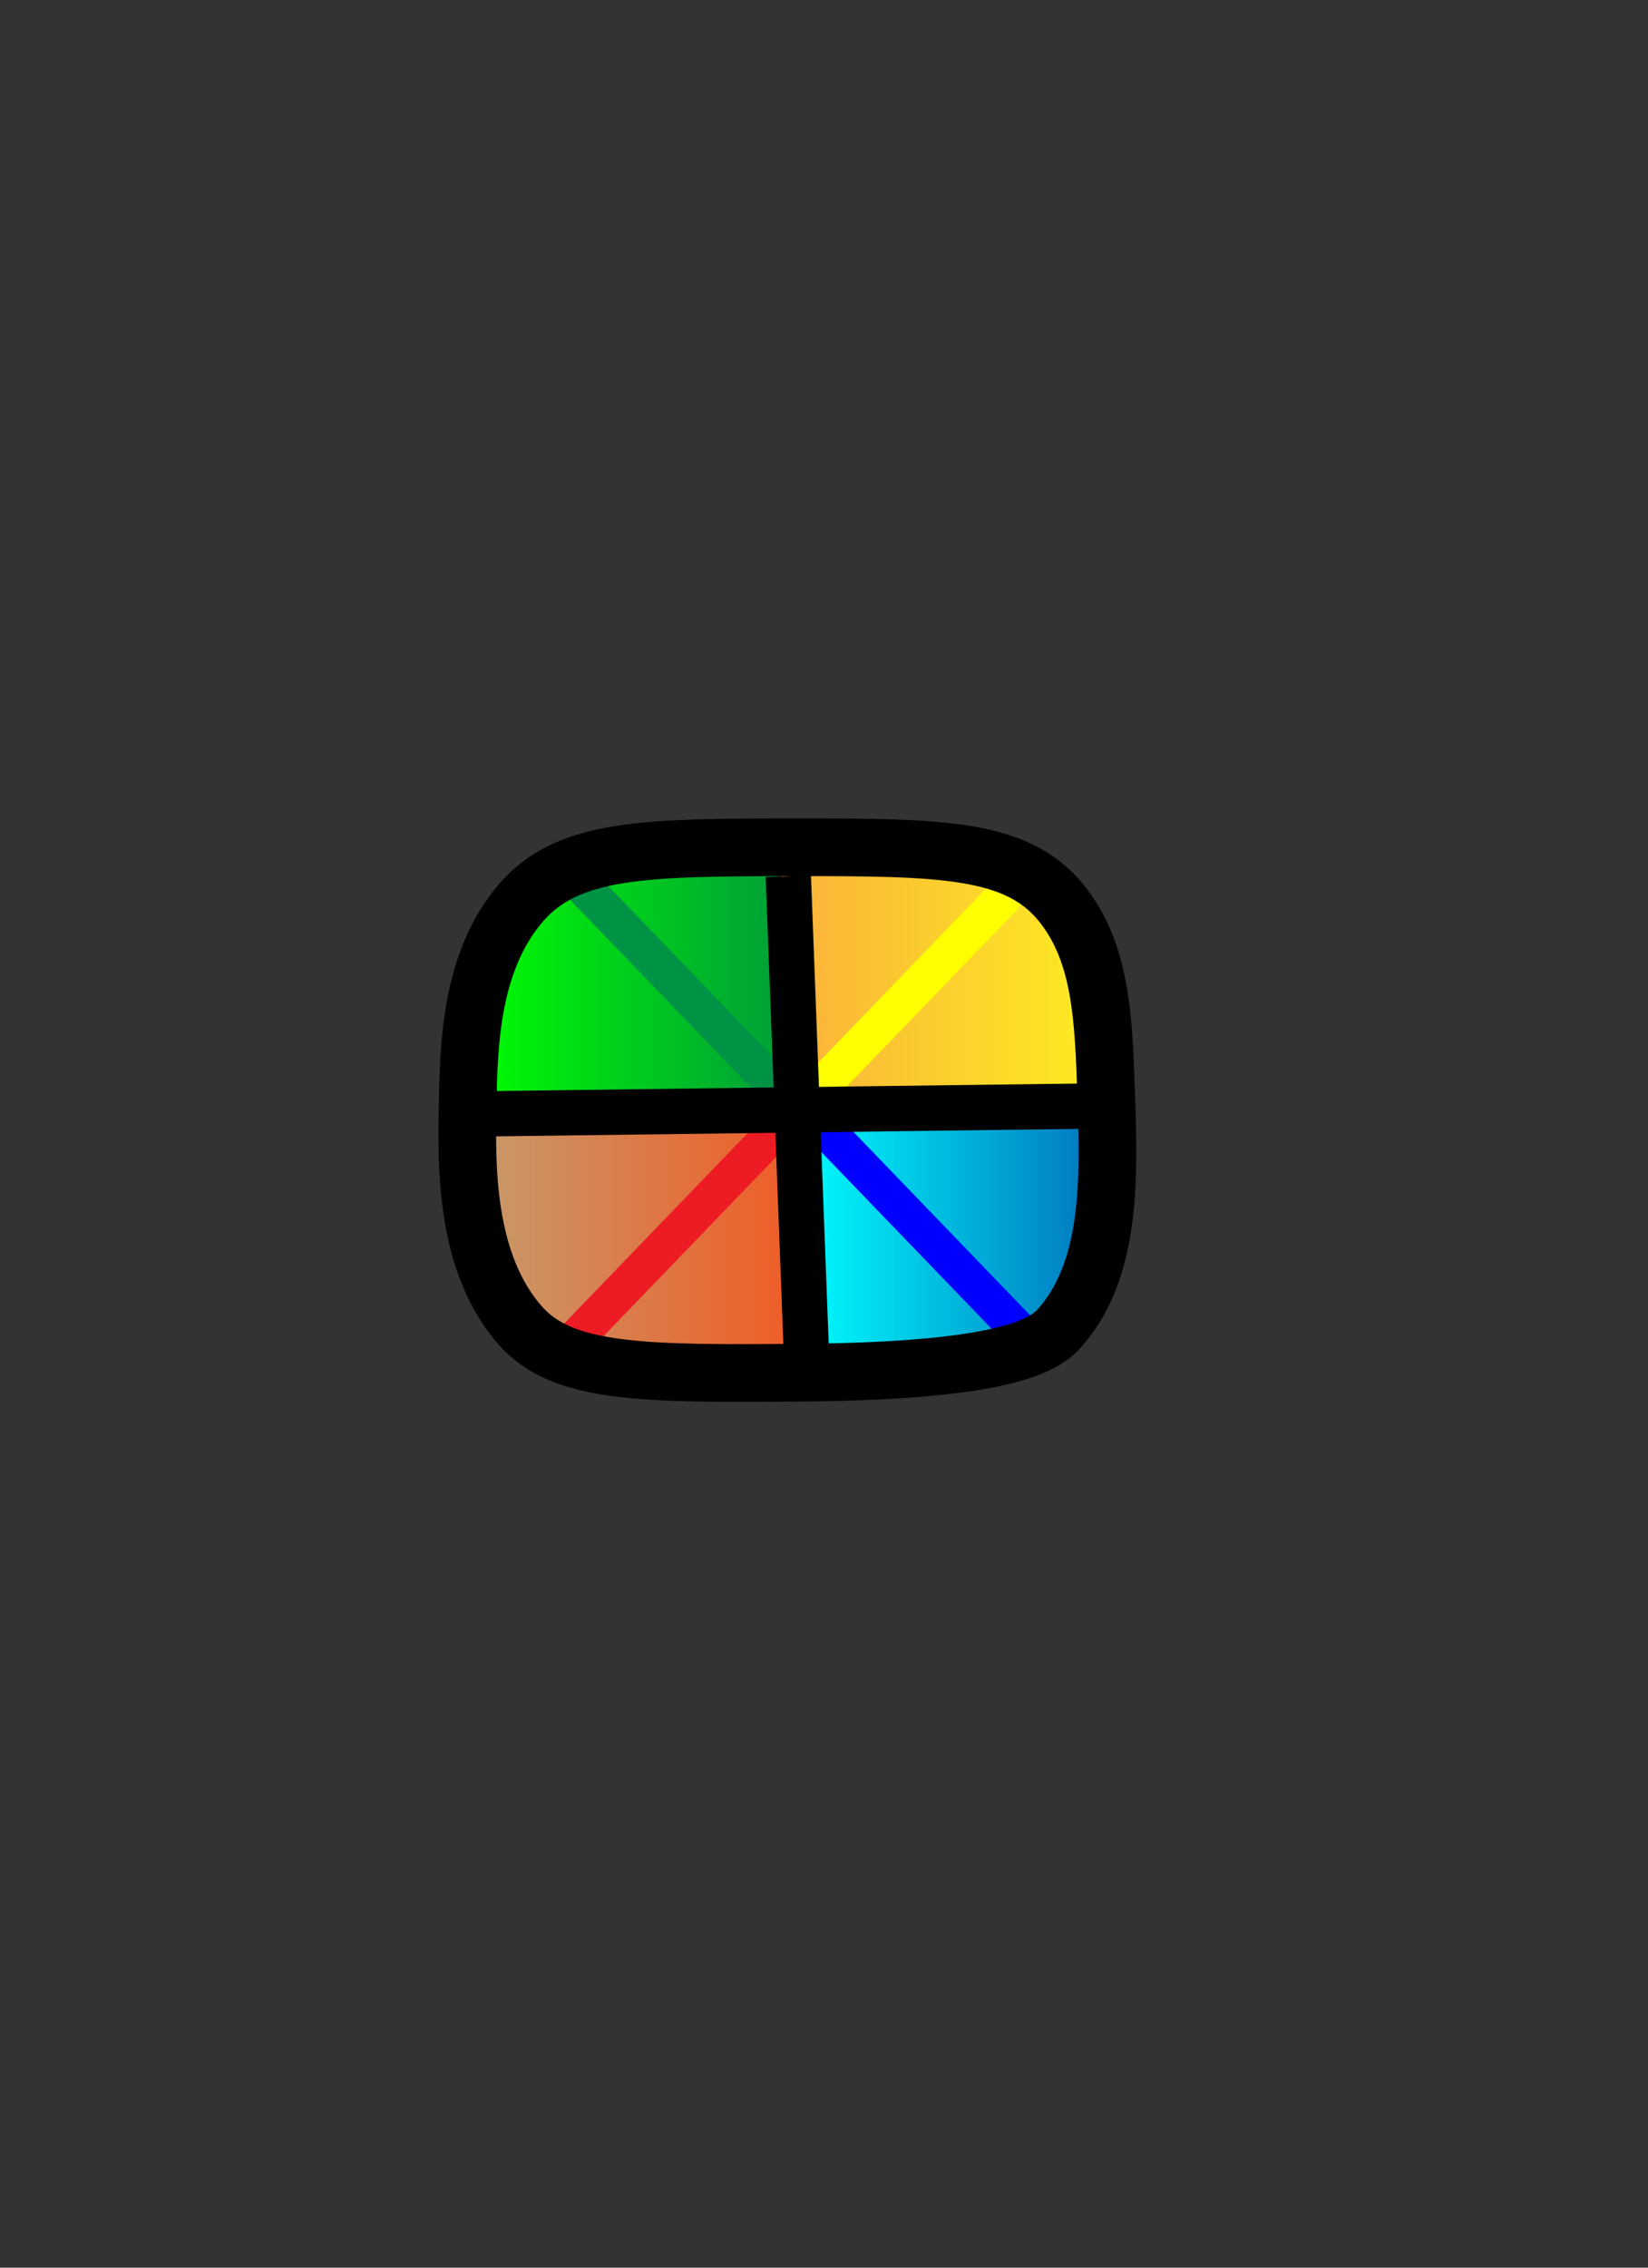 <?xml version="1.0" encoding="utf-8"?>
<!-- Generator: Adobe Illustrator 24.1.2, SVG Export Plug-In . SVG Version: 6.00 Build 0)  -->
<svg version="1.1" xmlns="http://www.w3.org/2000/svg" xmlns:xlink="http://www.w3.org/1999/xlink" x="0px" y="0px"
	 viewBox="0 0 400 550" style="enable-background:new 0 0 400 550;" xml:space="preserve">
<rect x="0" y="0" width="400" height="550" fill="#333333" stroke="none"/>
<style type="text/css">
	.st0{fill:url(#SVGID_1_);}
	.st1{fill:url(#SVGID_2_);}
	.st2{fill:url(#SVGID_3_);}
	.st3{fill:url(#SVGID_4_);}
	.st4{fill:none;stroke:#FFFF00;stroke-width:9;stroke-miterlimit:10;}
	.st5{fill:none;stroke:#ED1C24;stroke-width:9;stroke-miterlimit:10;}
	.st6{fill:none;stroke:#0000FF;stroke-width:9;stroke-miterlimit:10;}
	.st7{fill:none;stroke:#009245;stroke-width:9;stroke-miterlimit:10;}
	.st8{fill:none;stroke:#000000;stroke-width:14;stroke-miterlimit:10;}
	.st9{fill:none;stroke:#000000;stroke-width:11;stroke-miterlimit:10;}
</style>
<g id="Layer_2">
	<linearGradient id="SVGID_1_" gradientUnits="userSpaceOnUse" x1="189" y1="236.5" x2="269" y2="236.5">
		<stop  offset="0" style="stop-color:#FBB03B"/>
		<stop  offset="1" style="stop-color:#FCEE21"/>
	</linearGradient>
	<polygon class="st0" points="193,268 189,205 247,213 269,239 269,268 	"/>
	<linearGradient id="SVGID_2_" gradientUnits="userSpaceOnUse" x1="193" y1="300.5" x2="269" y2="300.5">
		<stop  offset="0" style="stop-color:#00FFFF"/>
		<stop  offset="1" style="stop-color:#0071BC"/>
	</linearGradient>
	<polygon class="st1" points="193,268 196,333 253,326 269,291 269,268 	"/>
	<linearGradient id="SVGID_3_" gradientUnits="userSpaceOnUse" x1="113" y1="299.138" x2="195.661" y2="299.138">
		<stop  offset="2.022946e-07" style="stop-color:#C69C6D"/>
		<stop  offset="1" style="stop-color:#F15A24"/>
	</linearGradient>
	<polygon class="st2" points="193,268 195.66,330.28 132,326 113,289 113,268 	"/>
	<linearGradient id="SVGID_4_" gradientUnits="userSpaceOnUse" x1="113" y1="236.5" x2="189" y2="236.5">
		<stop  offset="2.022946e-07" style="stop-color:#00FF00"/>
		<stop  offset="1" style="stop-color:#00A037"/>
	</linearGradient>
	<polygon class="st3" points="189,268 189,205 140,210 114,234 113,268 	"/>
</g>
<g id="Layer_3">
	<line class="st4" x1="193.5" y1="269.5" x2="247.5" y2="213.5"/>
	<line class="st5" x1="139.45" y1="324.89" x2="193.45" y2="268.89"/>
	<line class="st6" x1="249.45" y1="324.89" x2="195.45" y2="268.89"/>
	<line class="st7" x1="193.45" y1="268.89" x2="139.45" y2="212.89"/>
</g>
<g id="Layer_1">
	<path class="st8" d="M126.5,218.91c11.34-13.1,29.72-13.38,66-13.41c36-0.03,54.22,0.22,65,13.41c9.84,12.03,10.37,28.11,11,46.94
		c0.64,19.28,1.38,41.61-11,55.88c-3.23,3.73-10.66,10.71-62,11.18c-38.99,0.36-58.69,0.3-69-11.18
		c-13.72-15.28-13.27-39.28-13-53.64C113.77,253.7,114.16,233.16,126.5,218.91z"/>
	<line class="st9" x1="191.34" y1="212.51" x2="195.66" y2="326.49"/>
	<line class="st9" x1="268.8" y1="268.21" x2="113.61" y2="270.2"/>
</g>
</svg>
